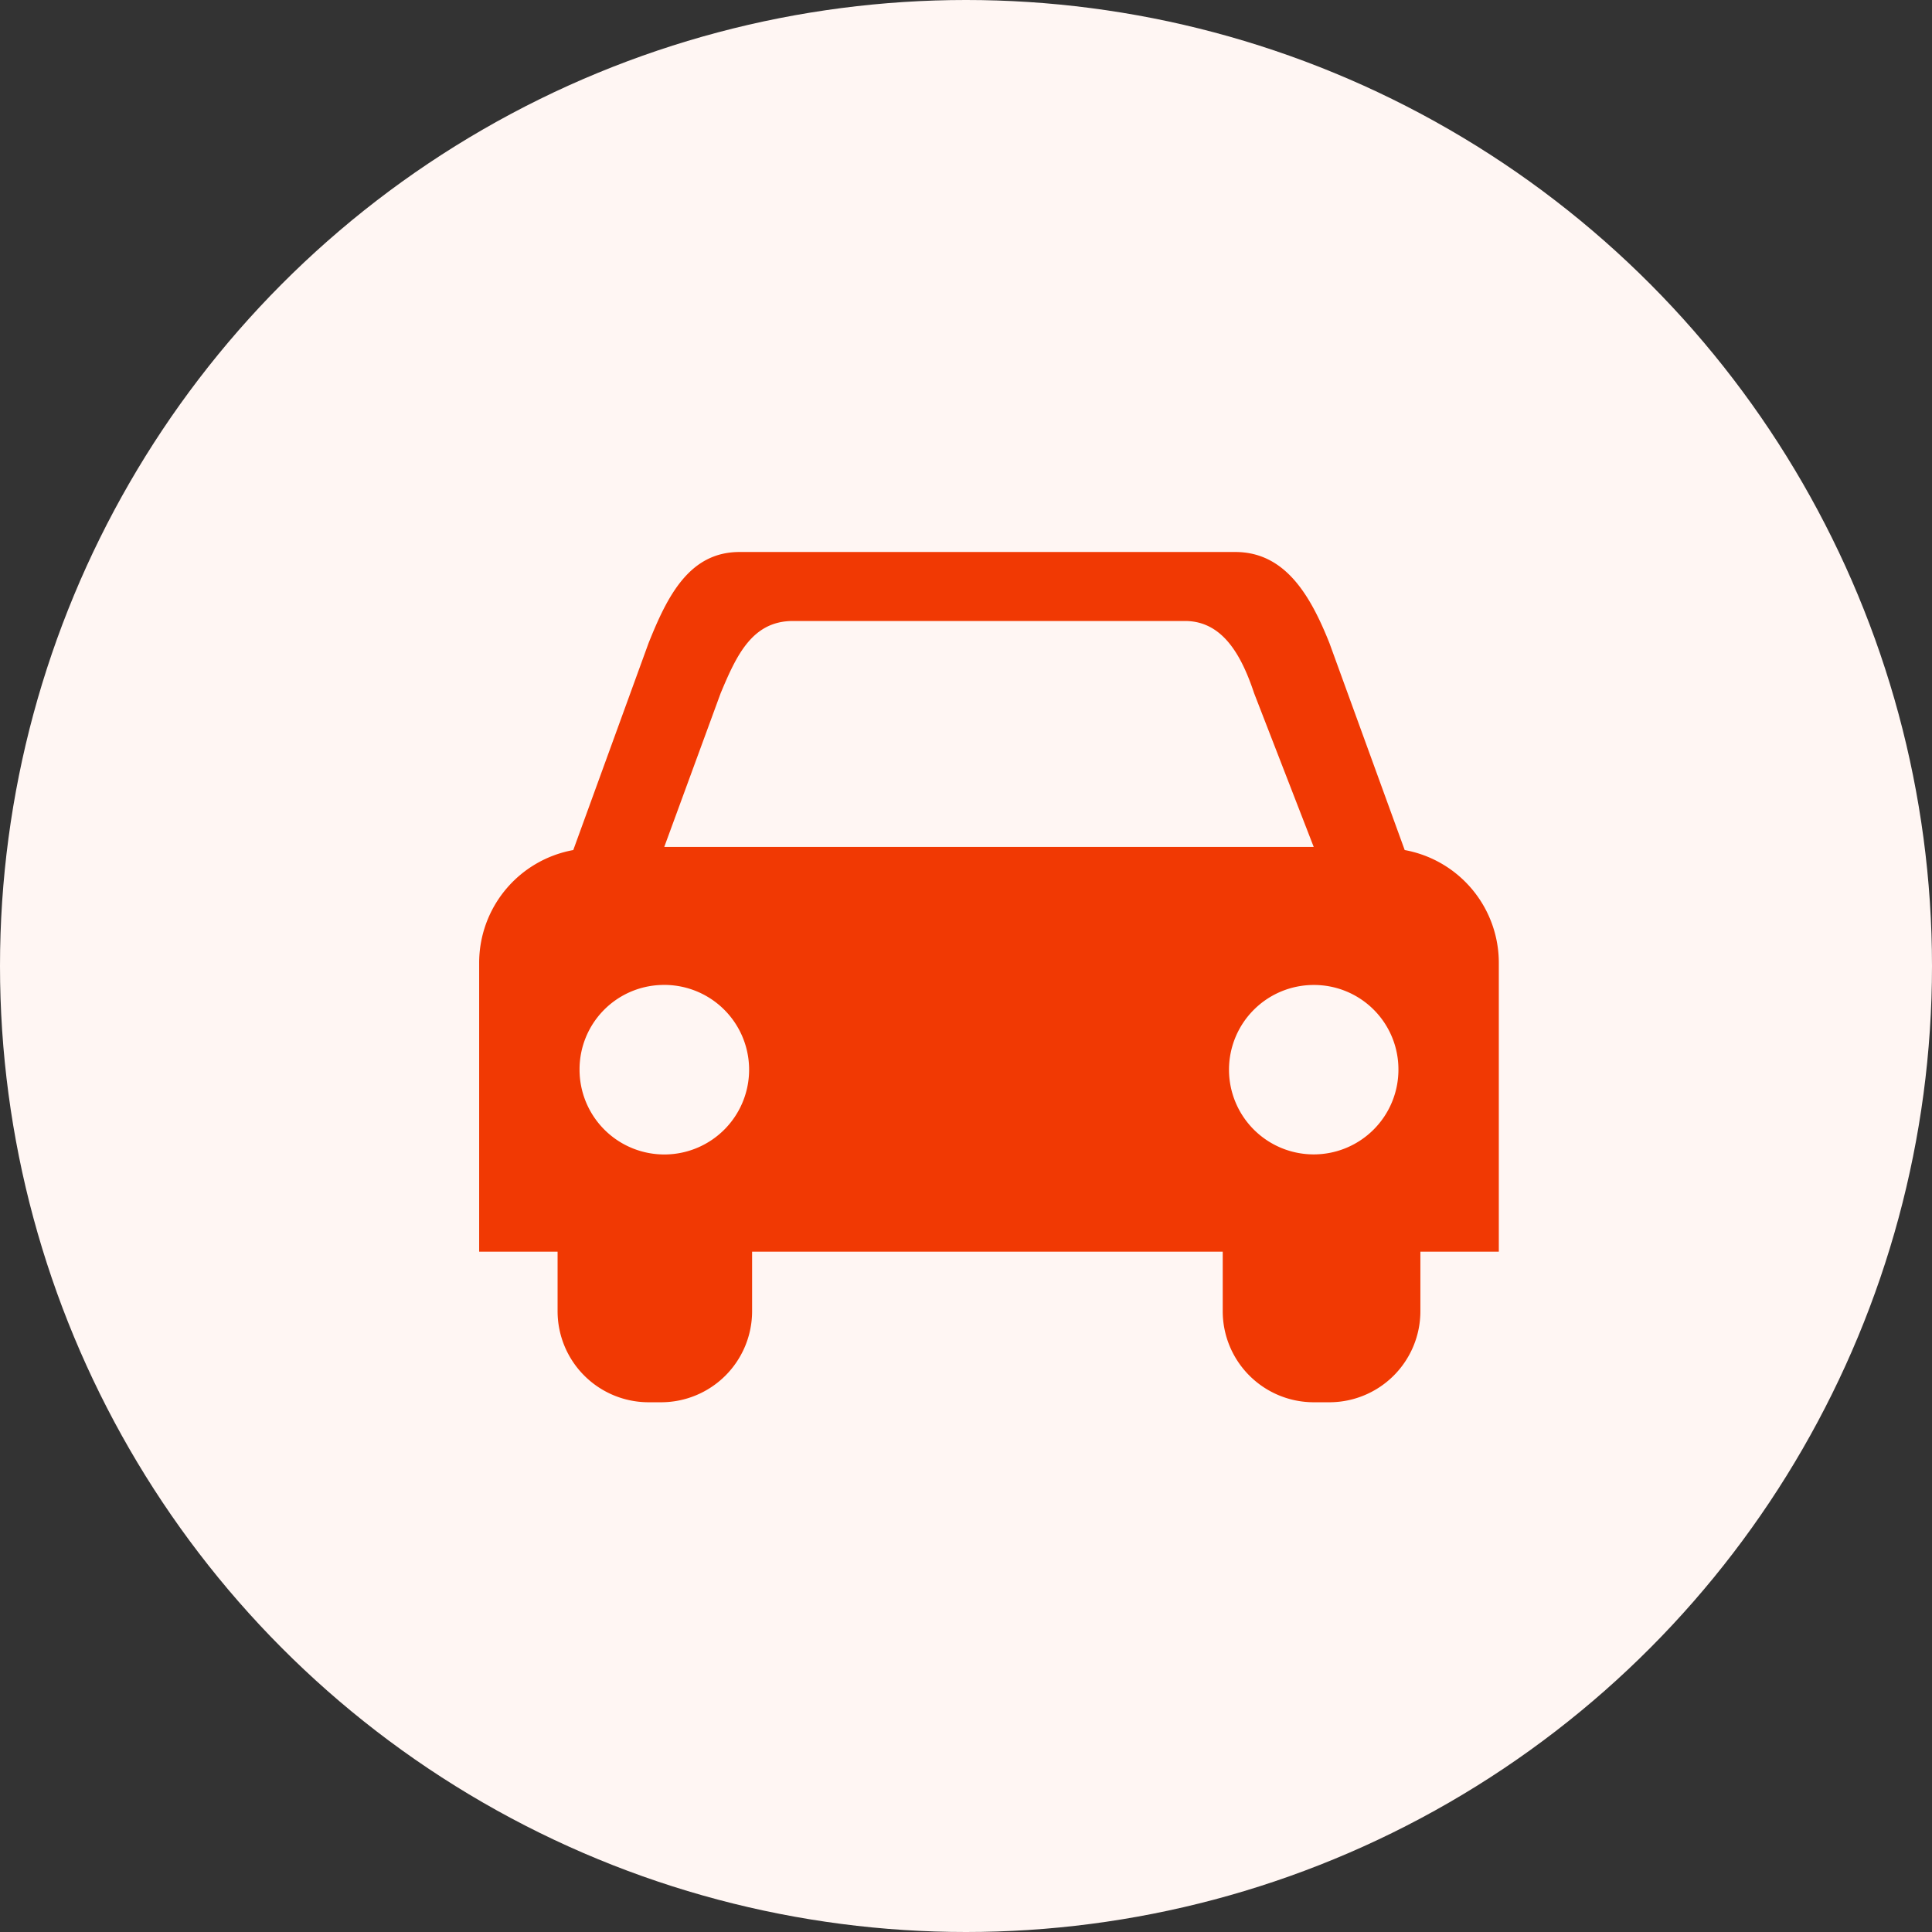 <svg xmlns="http://www.w3.org/2000/svg" width="84" height="84" viewBox="0 0 84 84">
  <rect x="0" y="0" width="84" height="84" fill="#333333" stroke="none"/>
  <g id="Group_1887" data-name="Group 1887" transform="translate(-1272 -155)">
    <g id="Group_1766" data-name="Group 1766" transform="translate(894 -166)">
      <circle id="Ellipse_71" data-name="Ellipse 71" cx="42" cy="42" r="42" transform="translate(378 321)" fill="#fff6f3"/>
      <g id="noun_Car_2293358" transform="translate(65.833 250)">
        <g id="Group_1479" data-name="Group 1479" transform="translate(333 95)">
          <path id="Path_665" data-name="Path 665" d="M8.048,12.823H36.285L33.693,6.138C33.148,4.5,32.329,3,30.692,3H13.641C11.868,3,11.186,4.5,10.5,6.138Zm32.193.136a4.985,4.985,0,0,1,4.092,4.911V30.42H0V17.87a4.985,4.985,0,0,1,4.092-4.911l3.274-9C8.185,1.91,9.14,0,11.322,0H32.875c2.183,0,3.274,1.91,4.092,3.956Zm-3.956,5.866a3.683,3.683,0,1,0,3.683,3.683A3.668,3.668,0,0,0,36.285,18.825Zm-28.373,0a3.686,3.686,0,1,1-3.547,3.683A3.668,3.668,0,0,1,7.912,18.825Z" transform="translate(0 0)" fill="#f13903" fill-rule="evenodd"/>
          <path id="Path_666" data-name="Path 666" d="M25,213h8.457v3.956a3.959,3.959,0,0,1-3.956,3.956h-.546A3.959,3.959,0,0,1,25,216.956Z" transform="translate(-21.59 -183.944)" fill="#f13903" fill-rule="evenodd"/>
          <path id="Path_667" data-name="Path 667" d="M245.594,213H237v3.956a3.959,3.959,0,0,0,3.956,3.956h.682a3.959,3.959,0,0,0,3.956-3.956Z" transform="translate(-204.671 -183.944)" fill="#f13903" fill-rule="evenodd"/>
        </g>
      </g>
    </g>
  </g>
</svg>
